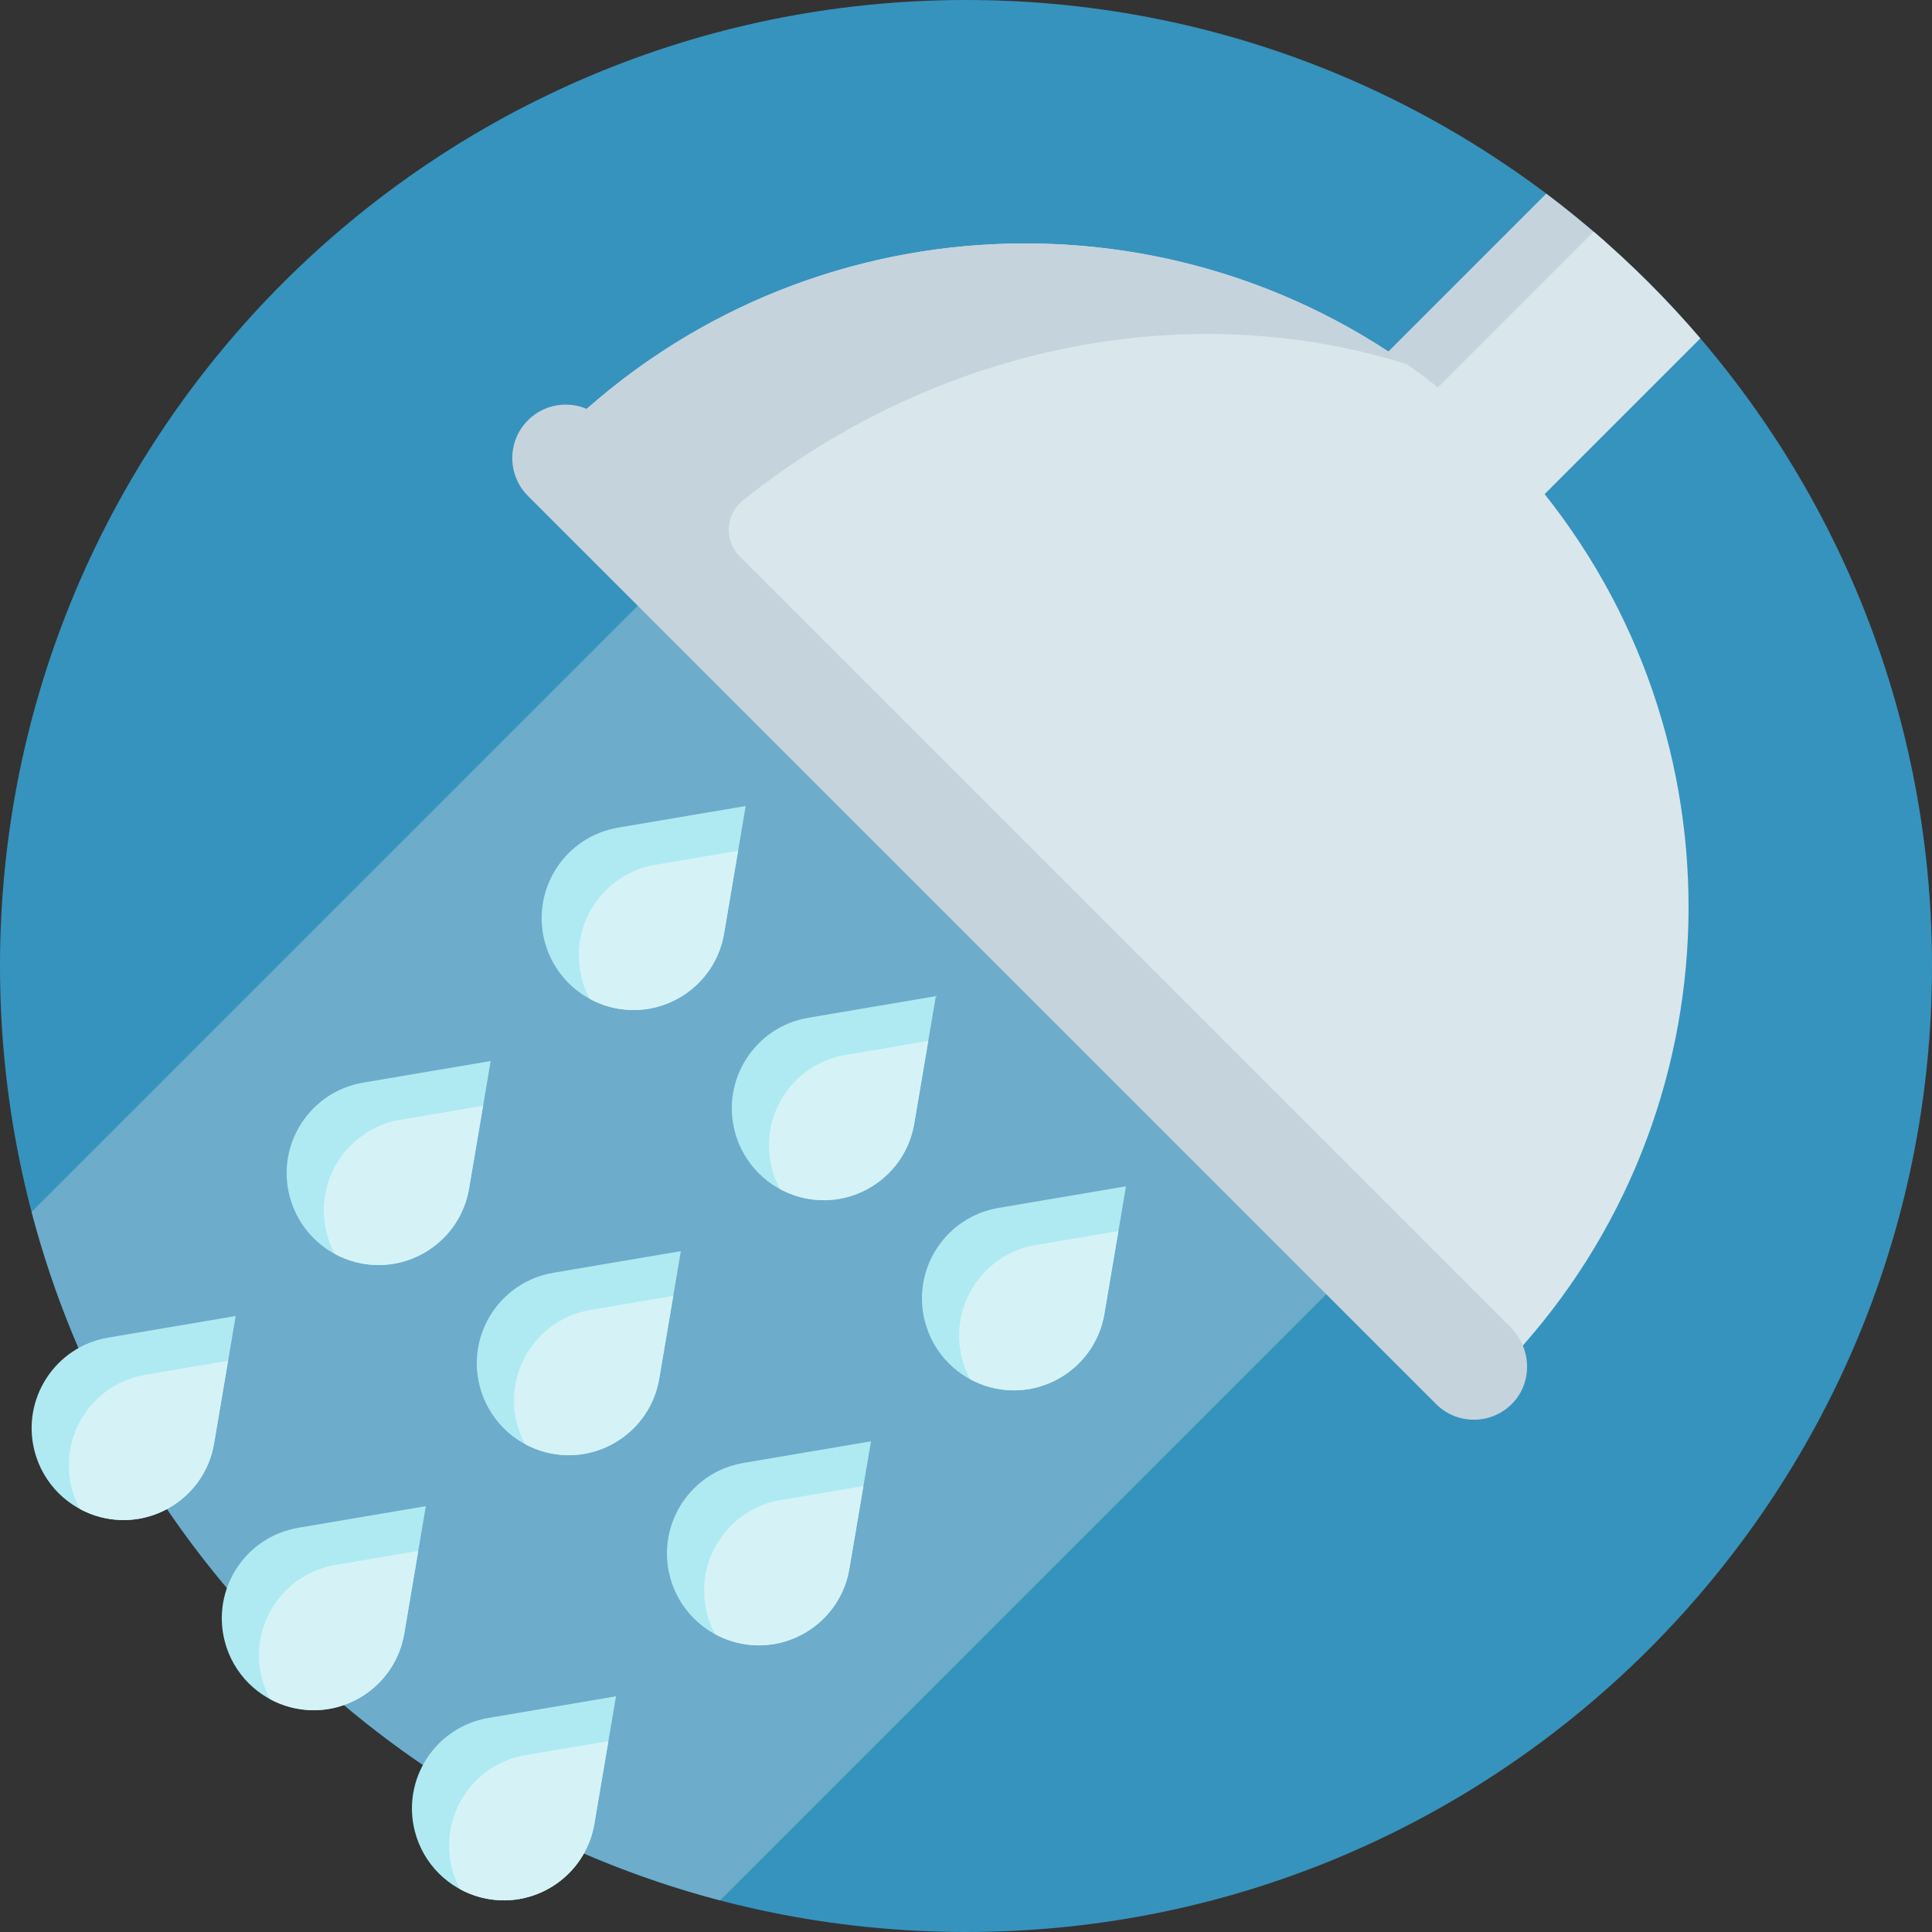 <?xml version="1.0" encoding="iso-8859-1"?>
<!-- Generator: Adobe Illustrator 19.0.0, SVG Export Plug-In . SVG Version: 6.00 Build 0)  -->
<svg version="1.1" id="Capa_1" xmlns="http://www.w3.org/2000/svg" xmlns:xlink="http://www.w3.org/1999/xlink" x="0px" y="0px"
	 viewBox="0 0 512 512" style="enable-background:new 0 0 512 512;" xml:space="preserve">
<rect x="0" y="0" width="512" height="512" fill="#333333" stroke="none"/>
<path style="fill:#3693BD;" d="M512,256c0,141.385-114.615,256-256,256S0,397.385,0,256S114.615,0,256,0S512,114.615,512,256z"/>
<path style="fill:#6DACCB;" d="M389.913,304.53L190.826,503.617C101.82,480.253,31.747,410.18,8.383,321.174L207.47,122.087
	L389.913,304.53z"/>
<path style="fill:#AFEAF2;" d="M62.458,348.757l-5.726,33.792c-2.379,14.04-16.249,23.048-30.043,19.513
	c-8.608-2.206-15.33-8.928-17.537-17.537c-3.535-13.794,5.473-27.664,19.513-30.043L62.458,348.757z M161.846,266.905
	c13.794,3.535,27.664-5.473,30.043-19.513l5.725-33.792l-33.792,5.726c-14.04,2.379-23.048,16.249-19.513,30.043
	C146.516,257.977,153.238,264.699,161.846,266.905z M76.731,316.947c2.206,8.608,8.928,15.33,17.536,17.537l0,0
	c13.794,3.535,27.664-5.473,30.043-19.513l5.725-33.792l-33.792,5.726C82.205,289.283,73.196,303.153,76.731,316.947L76.731,316.947
	z M79.059,404.875c-14.04,2.379-23.048,16.249-19.513,30.043l0,0c2.206,8.608,8.928,15.33,17.537,17.537
	c13.794,3.535,27.664-5.473,30.043-19.513l5.726-33.792L79.059,404.875z M214.216,269.718c-14.04,2.379-23.048,16.249-19.513,30.043
	l0,0c2.206,8.608,8.928,15.33,17.537,17.537c13.794,3.535,27.664-5.473,30.043-19.513l5.725-33.792L214.216,269.718z
	 M109.938,485.311c2.206,8.608,8.928,15.33,17.537,17.537c13.794,3.535,27.664-5.473,30.043-19.513l5.726-33.792l-33.792,5.726
	C115.411,457.647,106.403,471.516,109.938,485.311z M264.608,320.111c-14.04,2.379-23.048,16.249-19.513,30.043l0,0
	c2.206,8.608,8.928,15.33,17.537,17.537c13.794,3.535,27.664-5.473,30.043-19.513l5.726-33.792L264.608,320.111z M177.517,417.732
	L177.517,417.732c2.206,8.608,8.928,15.33,17.536,17.537l0,0c13.794,3.535,27.664-5.473,30.043-19.513l5.726-33.792l-33.792,5.726
	C182.99,390.068,173.981,403.938,177.517,417.732z M146.637,337.297c-14.04,2.379-23.049,16.249-19.513,30.043
	c2.206,8.608,8.928,15.33,17.537,17.537c13.794,3.535,27.664-5.473,30.043-19.513l5.726-33.792L146.637,337.297z"/>
<path style="fill:#D5F3F7;" d="M139.302,465.119l21.931-3.716l-3.716,21.931c-2.379,14.04-16.249,23.048-30.043,19.513
	c-1.947-0.499-3.791-1.24-5.515-2.171c-0.931-1.724-1.672-3.567-2.171-5.515C116.254,481.368,125.263,467.498,139.302,465.119z
	 M187.368,427.583L187.368,427.583c0.499,1.947,1.24,3.791,2.171,5.515c1.724,0.931,3.567,1.672,5.515,2.171l0,0
	c13.794,3.535,27.664-5.473,30.043-19.513l3.716-21.931l-21.931,3.716C192.841,399.919,183.833,413.789,187.368,427.583z
	 M69.397,444.769L69.397,444.769c0.499,1.947,1.24,3.791,2.171,5.515c1.724,0.931,3.568,1.672,5.515,2.171
	c13.794,3.535,27.664-5.473,30.043-19.513l3.716-21.931l-21.931,3.716C74.87,417.105,65.862,430.975,69.397,444.769z
	 M274.46,329.962c-14.04,2.379-23.049,16.249-19.513,30.043l0,0c0.499,1.947,1.24,3.791,2.171,5.515
	c1.724,0.931,3.568,1.672,5.515,2.171c13.794,3.535,27.664-5.473,30.043-19.513l3.716-21.931L274.46,329.962z M136.975,377.191
	c0.499,1.947,1.24,3.791,2.171,5.515c1.724,0.931,3.568,1.672,5.515,2.171c13.794,3.535,27.664-5.473,30.043-19.513l3.716-21.931
	l-21.931,3.716C142.449,349.527,133.44,363.397,136.975,377.191z M204.554,309.612L204.554,309.612
	c0.499,1.947,1.24,3.791,2.171,5.515c1.724,0.931,3.568,1.672,5.515,2.171c13.794,3.535,27.664-5.473,30.043-19.513l3.716-21.931
	l-21.931,3.716C210.027,281.948,201.019,295.818,204.554,309.612z M195.605,225.461l-21.931,3.716
	c-14.04,2.379-23.049,16.249-19.513,30.043c0.499,1.947,1.24,3.791,2.171,5.515c1.724,0.931,3.568,1.672,5.515,2.171
	c13.794,3.535,27.664-5.473,30.043-19.513L195.605,225.461z M128.027,293.04l-21.931,3.716
	c-14.04,2.379-23.049,16.249-19.513,30.043l0,0c0.499,1.947,1.24,3.791,2.171,5.515c1.724,0.931,3.568,1.672,5.515,2.171l0,0
	c13.794,3.535,27.664-5.473,30.043-19.513L128.027,293.04z M19.004,394.377c0.499,1.947,1.24,3.791,2.171,5.515
	c1.724,0.931,3.568,1.672,5.515,2.171c13.794,3.535,27.664-5.473,30.043-19.513l3.716-21.931l-21.931,3.716
	C24.478,366.713,15.469,380.583,19.004,394.377z"/>
<path style="fill:#C5D3DD;" d="M425.344,64.029l-49.135,49.135l-14.142-14.142l47.707-47.707
	C415.089,55.319,420.283,59.557,425.344,64.029z"/>
<path style="fill:#D9E7EC;" d="M409.337,130.947c54.423,68.324,50.618,167.776-11.419,231.746L149.307,114.082
	c63.969-62.037,163.421-65.841,231.746-11.419l41.278-41.278c5.028,4.306,9.93,8.836,14.689,13.595
	c4.76,4.759,9.289,9.661,13.595,14.689L409.337,130.947z"/>
<path style="fill:#C5D3DD;" d="M401.099,371.59c-5.487,6.029-14.829,6.195-20.528,0.496L139.914,131.429
	c-5.538-5.538-5.538-14.517,0-20.055l0,0c4.214-4.214,10.417-5.212,15.584-3.013c61.471-54.216,151.757-58.158,217.412-11.815
	c-57.139-18.027-123.866-5.626-176.069,36.093c-4.634,3.703-4.963,10.644-0.768,14.838l204.27,204.27
	C405.742,357.147,406.239,365.942,401.099,371.59z"/>
<g>
</g>
<g>
</g>
<g>
</g>
<g>
</g>
<g>
</g>
<g>
</g>
<g>
</g>
<g>
</g>
<g>
</g>
<g>
</g>
<g>
</g>
<g>
</g>
<g>
</g>
<g>
</g>
<g>
</g>
</svg>
